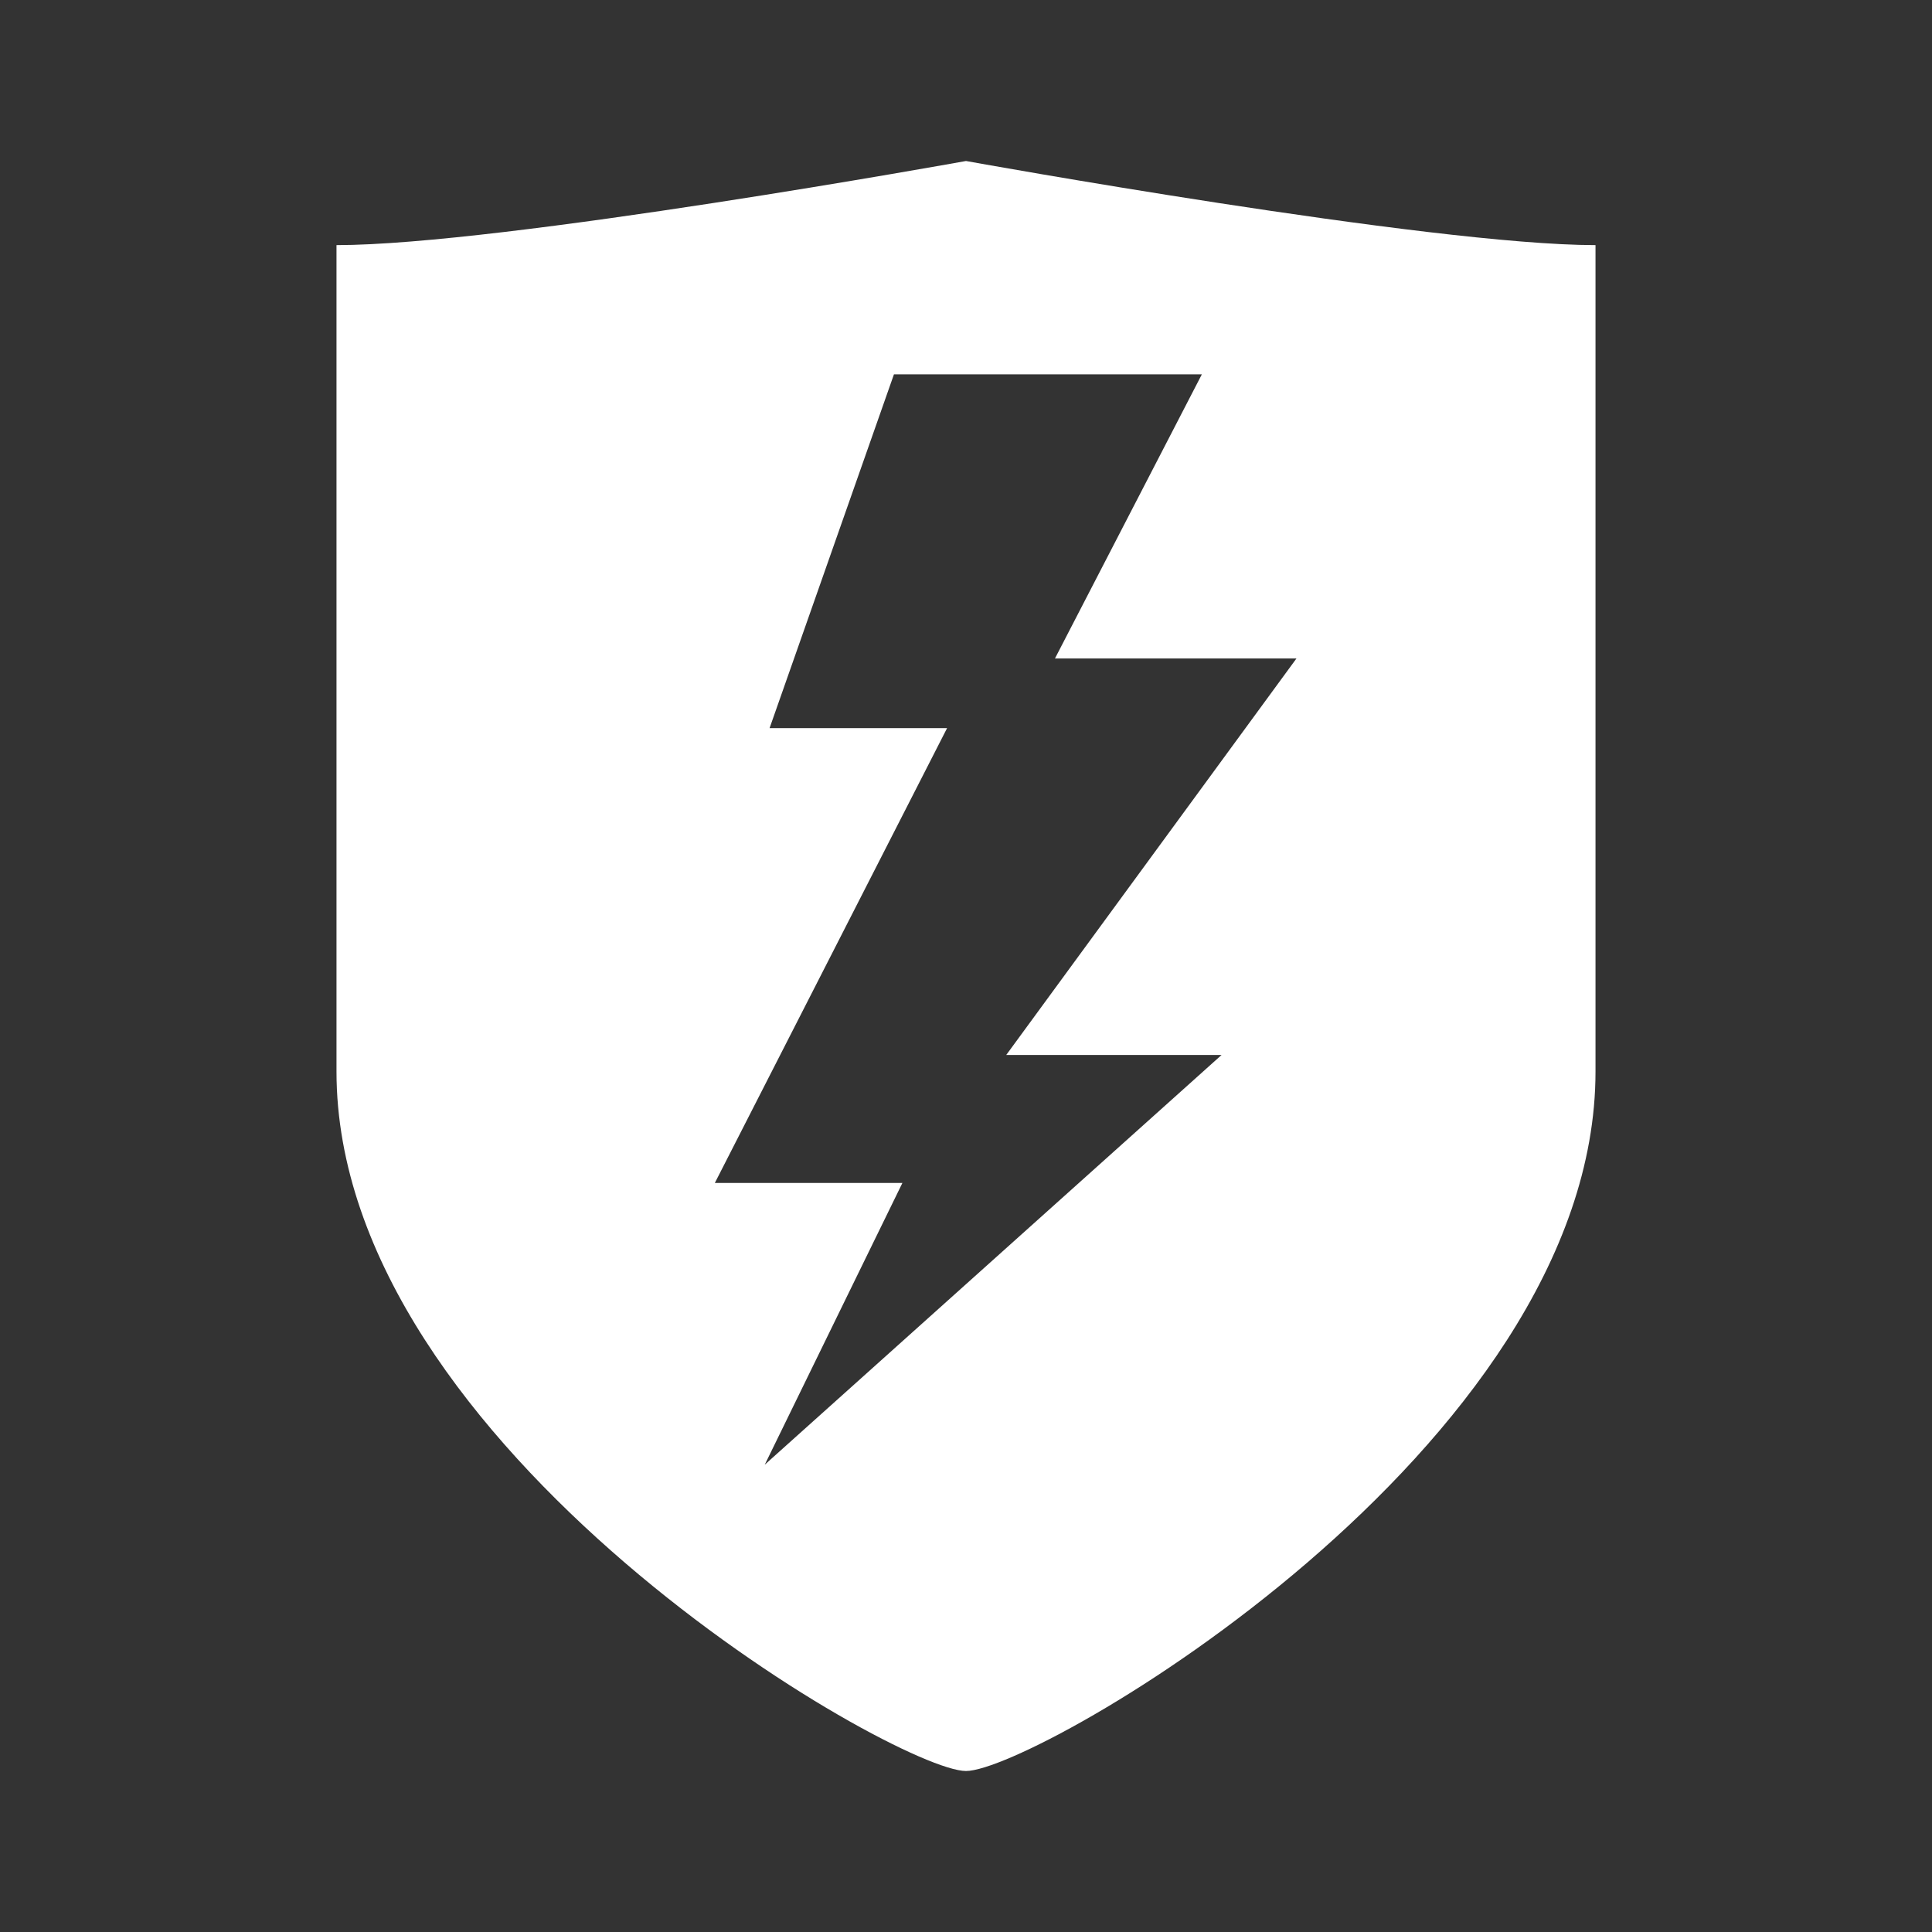 <?xml version="1.0" encoding="UTF-8"?>
<svg viewBox="0 0 48 48" xmlns="http://www.w3.org/2000/svg">
    <rect x="0" y="0" width="48" height="48" fill="#333333" stroke="none"/>
    <defs>
        <style>.a{fill:#fff;}</style>
    </defs>
    <path class="a" d="M24,4S12.45,6.09,8.36,6.09V26.62C8.36,36,22.26,44,24,44s15.64-8,15.64-17.38V6.09C35.55,6.09,24,4,24,4Zm6.35,22.21L19,36.39l3.42-7H17.76l5.77-11.3H19.12l3.09-8.79h7.65l-3.65,7.06h6L25,26.21Z"/>
</svg>
